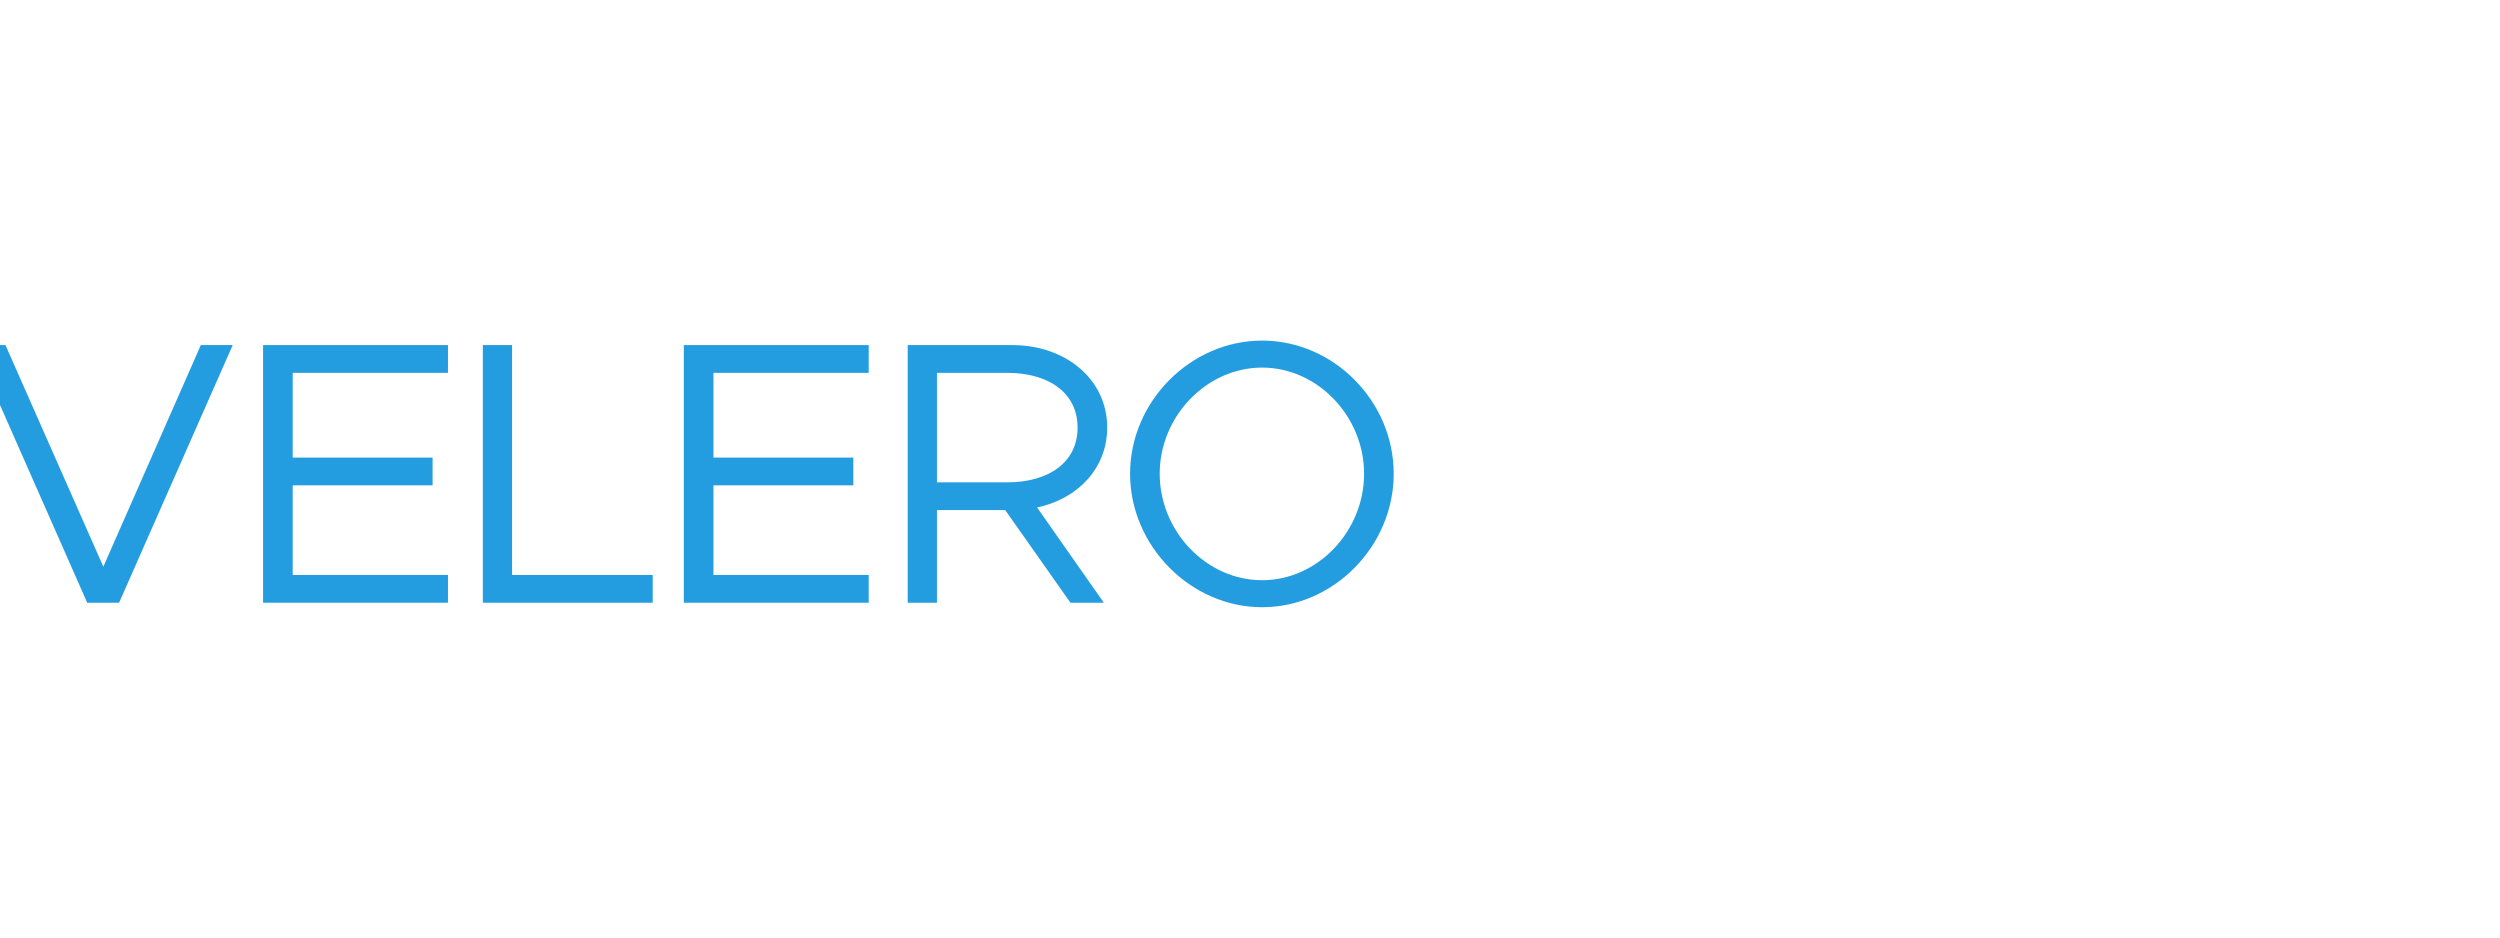 <svg id="svg2" xmlns="http://www.w3.org/2000/svg" viewBox="200 0 533.333 200">
    <defs>
        <style>
            .cls-1{fill:#239de0}.cls-2{fill:#fff}.cls-3{isolation:isolate}.cls-4{fill:#239de0}
        </style>
    </defs>
    <title>
        velero
    </title>
    <g id="g36">
        <g id="text40" class="cls-3">
            <g class="cls-3">
                <path class="cls-4" d="M249.646,73.619l-24.241,54.961H218.605L194.364,73.619h6.8l20.88,47.282,20.8-47.282Z"/>
            </g>
            <g class="cls-3">
                <path class="cls-4" d="M262.443,79.539V97.619H292.283v5.92H262.443v19.121h33.122v5.92h-39.441V73.619h39.441v5.92Z"/>
            </g>
            <g class="cls-3">
                <path class="cls-4" d="M339.244,122.66v5.92H303.003V73.619h6.24v49.042Z"/>
            </g>
            <g class="cls-3">
                <path class="cls-4" d="M352.203,79.539V97.619H382.044v5.92H352.203v19.121h33.121v5.92H345.883V73.619h39.441v5.92Z"/>
            </g>
            <g class="cls-3">
                <path class="cls-4" d="M421.243,108.26l14.24,20.32h-7.12l-13.92-19.76H399.883v19.76h-6.24V73.619h22.32c11.36,0,20.24,7.28,20.24,17.601C436.203,99.859,429.963,106.42,421.243,108.26Zm-21.36-5.36h14.96c8.96,0,15.04-4.32,15.04-11.68s-6.08-11.68-15.04-11.68h-14.96Z"/>
            </g>
            <g class="cls-3">
                <path class="cls-4" d="M441.082,101.06c0-15.44,12.961-28.401,28.161-28.401,15.28,0,28.081,12.96,28.081,28.401S484.523,129.54,469.243,129.54C454.043,129.54,441.082,116.5,441.082,101.06Zm49.922,0c0-12.24-9.92-22.641-21.761-22.641s-21.841,10.4-21.841,22.641c0,12.32,10,22.72,21.841,22.72S491.004,113.38,491.004,101.06Z"/>
            </g>
        </g>
    </g>
</svg>

